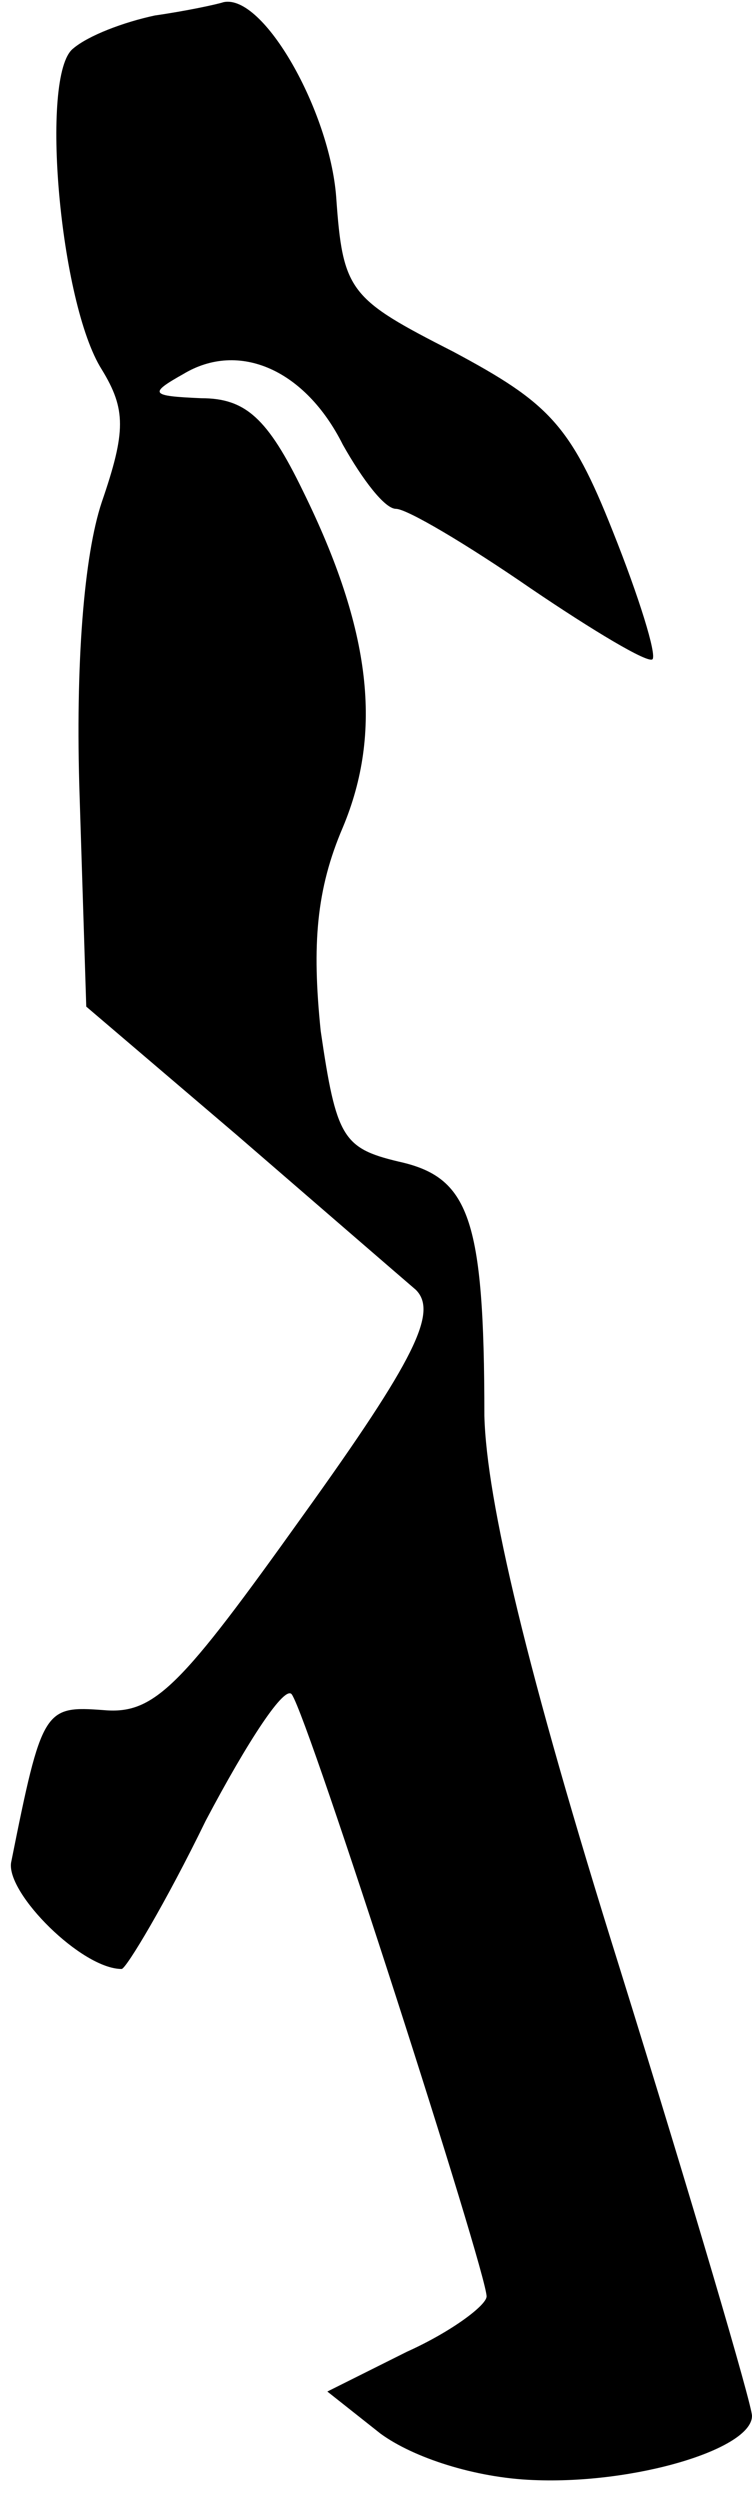 <?xml version="1.0" standalone="no"?>
<!DOCTYPE svg PUBLIC "-//W3C//DTD SVG 20010904//EN"
 "http://www.w3.org/TR/2001/REC-SVG-20010904/DTD/svg10.dtd">
<svg version="1.0" xmlns="http://www.w3.org/2000/svg"
 width="34pt" height="113pt" viewBox="0 0 34 113"
 preserveAspectRatio="xMidYMid meet">
<g transform="translate(0,113) scale(0.1,-0.1)"
fill="#000000" stroke="none">
<path fill="#000000" stroke="none" d="M70 1123 c-14 -3 -30 -9 -37 -15 -15
-12 -6 -115 13 -145 11 -18 11 -28 0 -60 -8 -24 -12 -73 -10 -133 l3 -95 68
-58 c37 -32 74 -64 81 -70 10 -10 0 -31 -51 -102 -55 -77 -67 -90 -90 -88 -27
2 -28 1 -42 -69 -2 -14 32 -48 50 -48 2 0 20 30 38 67 19 36 36 62 39 57 8
-12 88 -261 88 -272 0 -4 -16 -16 -36 -25 l-36 -18 24 -19 c15 -11 43 -20 69
-21 46 -2 99 14 99 29 0 5 -27 97 -60 203 -42 134 -60 211 -61 249 0 90 -7
108 -39 115 -25 6 -28 11 -35 59 -4 39 -2 64 10 92 18 43 13 89 -18 152 -16
33 -26 42 -46 42 -23 1 -24 2 -8 11 25 15 55 2 72 -32 9 -16 19 -29 24 -29 5
0 32 -16 61 -36 28 -19 53 -34 55 -32 2 2 -6 28 -18 58 -19 48 -29 58 -72 81
-47 24 -50 27 -53 70 -3 39 -33 92 -51 88 -3 -1 -17 -4 -31 -6z"/>
</g>
</svg>
